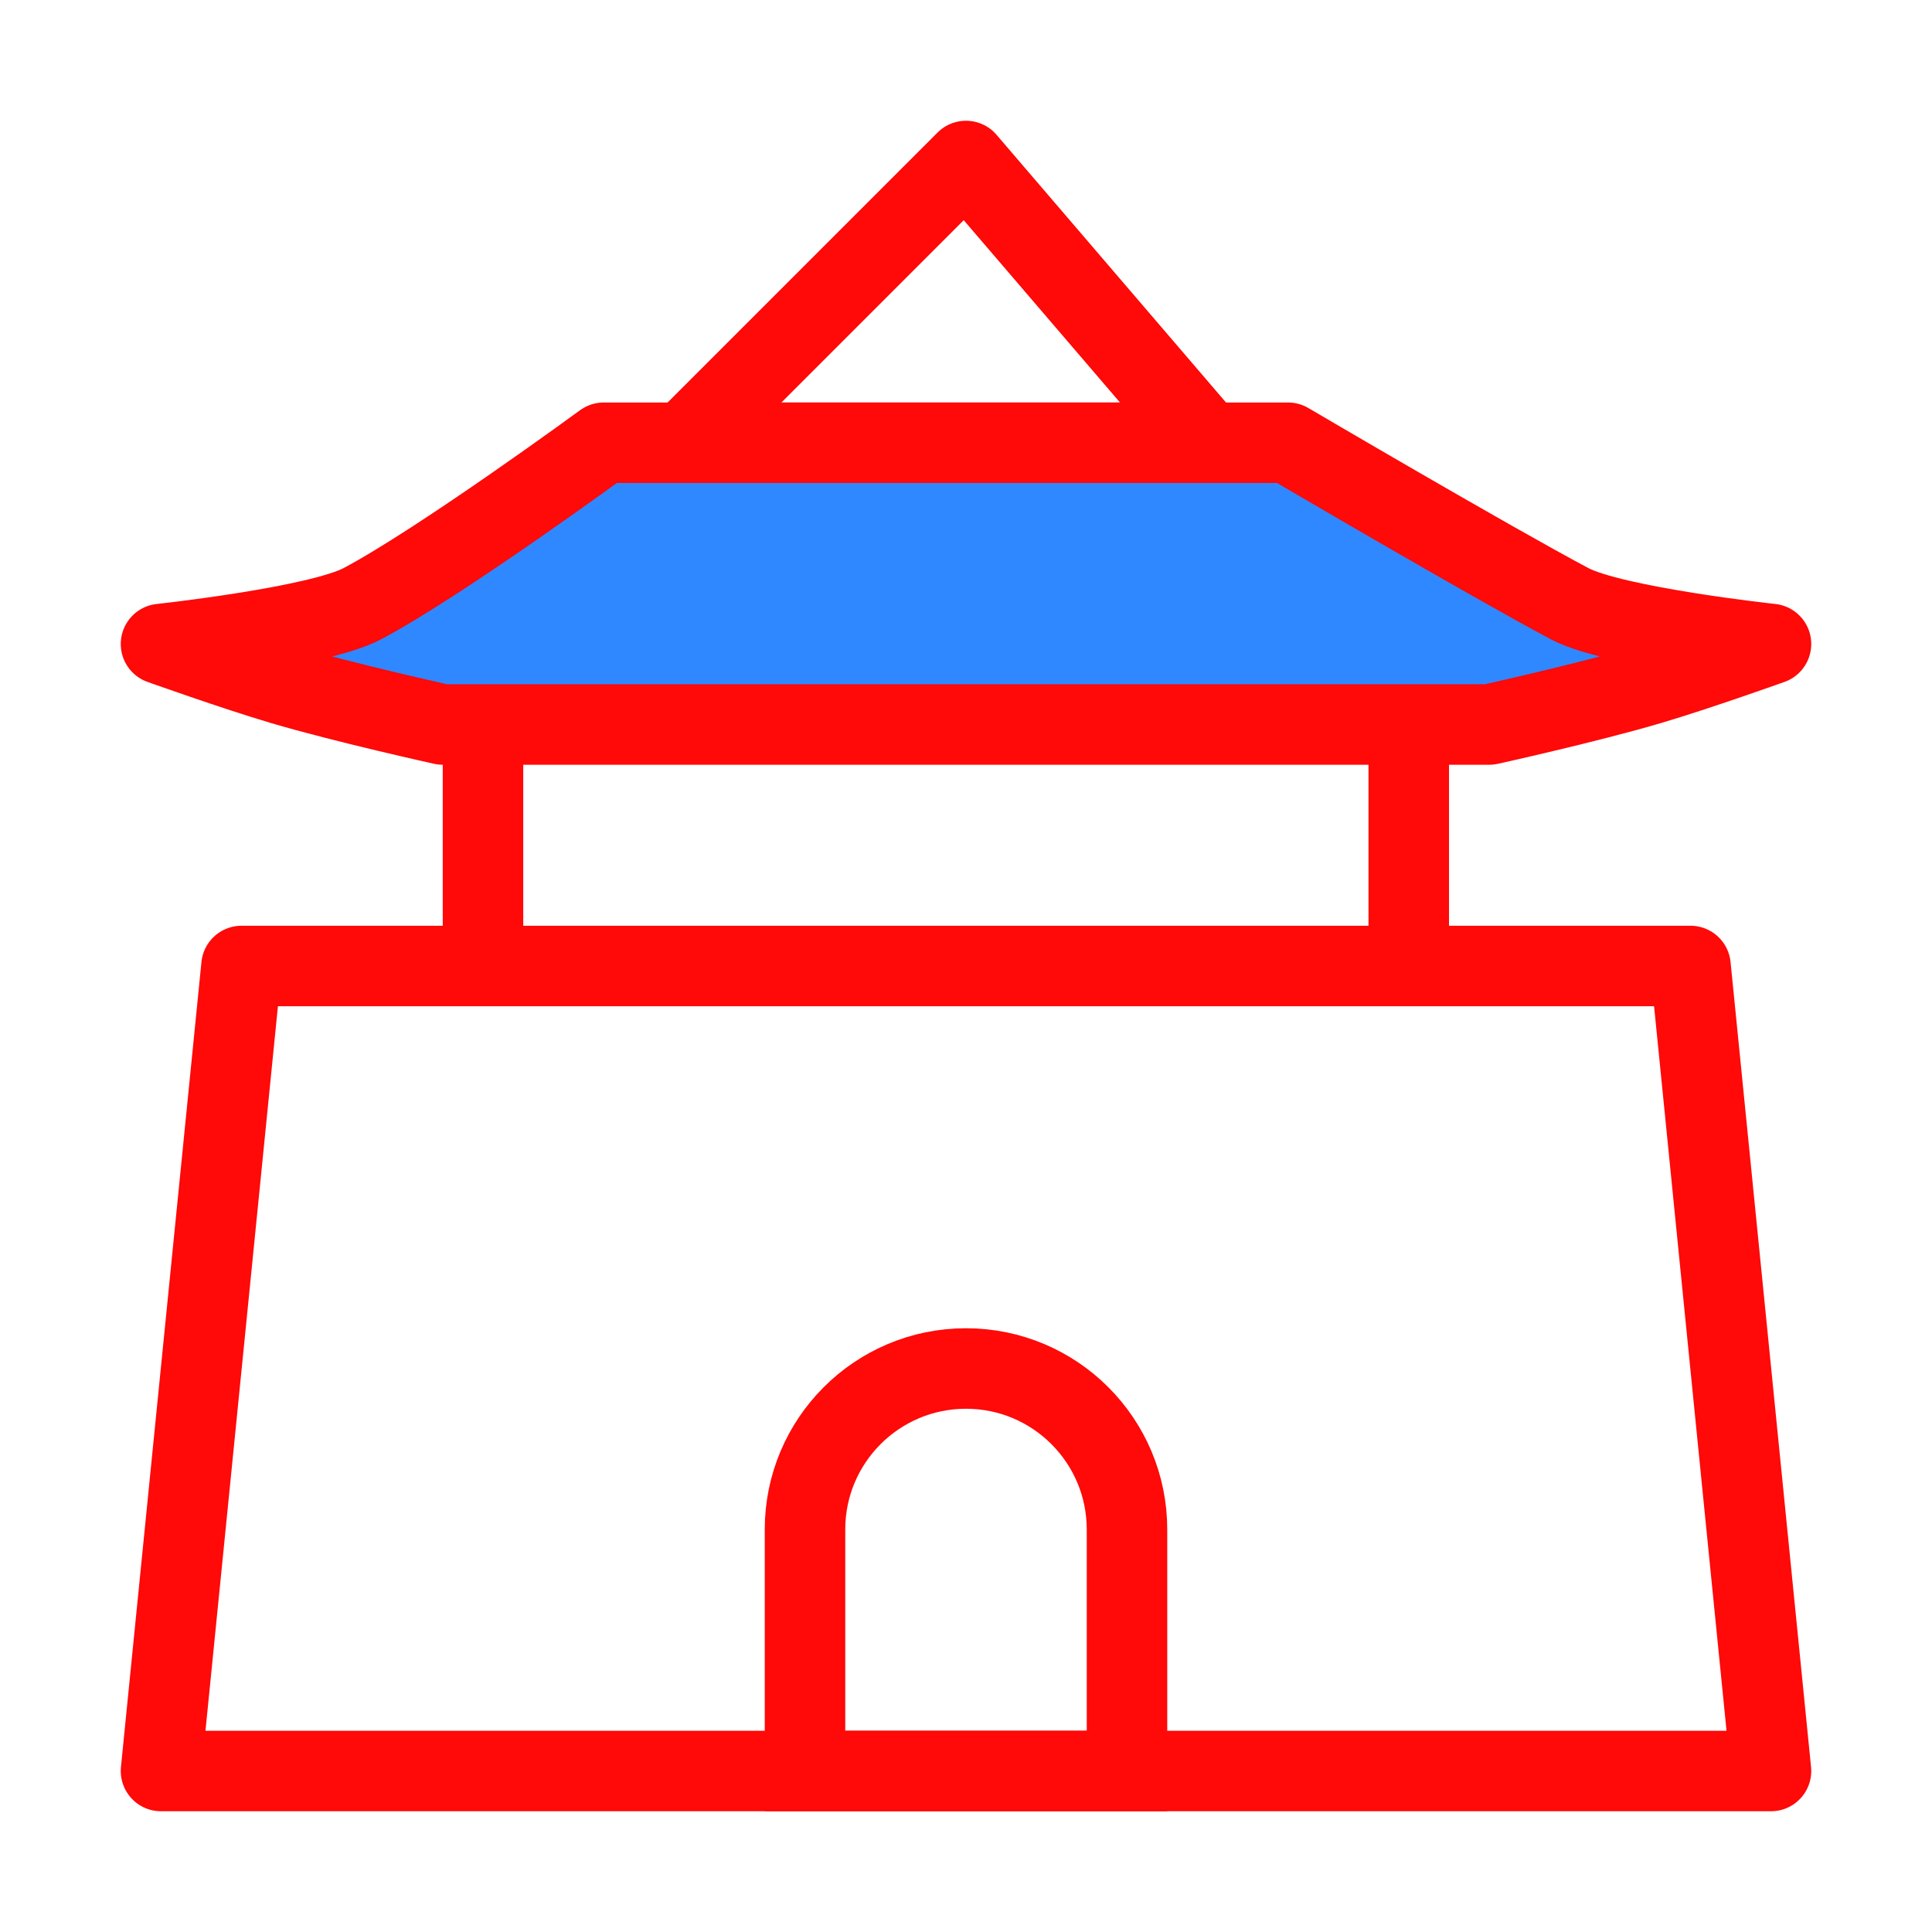<?xml version="1.0" encoding="UTF-8"?><svg width="24" height="24" viewBox="0 0 48 48" fill="none" xmlns="http://www.w3.org/2000/svg"><path d="M15 11H32C32 11 37.048 13.966 39 15C40.091 15.578 44 16 44 16C44 16 42.184 16.649 41 17C39.456 17.458 37 18 37 18H24H11C11 18 8.544 17.458 7 17C5.816 16.649 4 16 4 16C4 16 7.909 15.578 9 15C10.952 13.966 15 11 15 11Z" fill="#2F88FF" stroke="#FF0909" stroke-width="2" stroke-linejoin="round"/><path d="M17 11L24 4L30 11H17Z" stroke="#FF0909" stroke-width="2" stroke-linecap="round" stroke-linejoin="round"/><path d="M35 18V24" stroke="#FF0909" stroke-width="2"/><path d="M12 18V24" stroke="#FF0909" stroke-width="2"/><path d="M4 44L6 24H42L44 44H4Z" stroke="#FF0909" stroke-width="2" stroke-linejoin="round"/><path d="M20 38C20 35.791 21.791 34 24 34V34C26.209 34 28 35.791 28 38V44H20V38Z" stroke="#FF0909" stroke-width="2"/></svg>